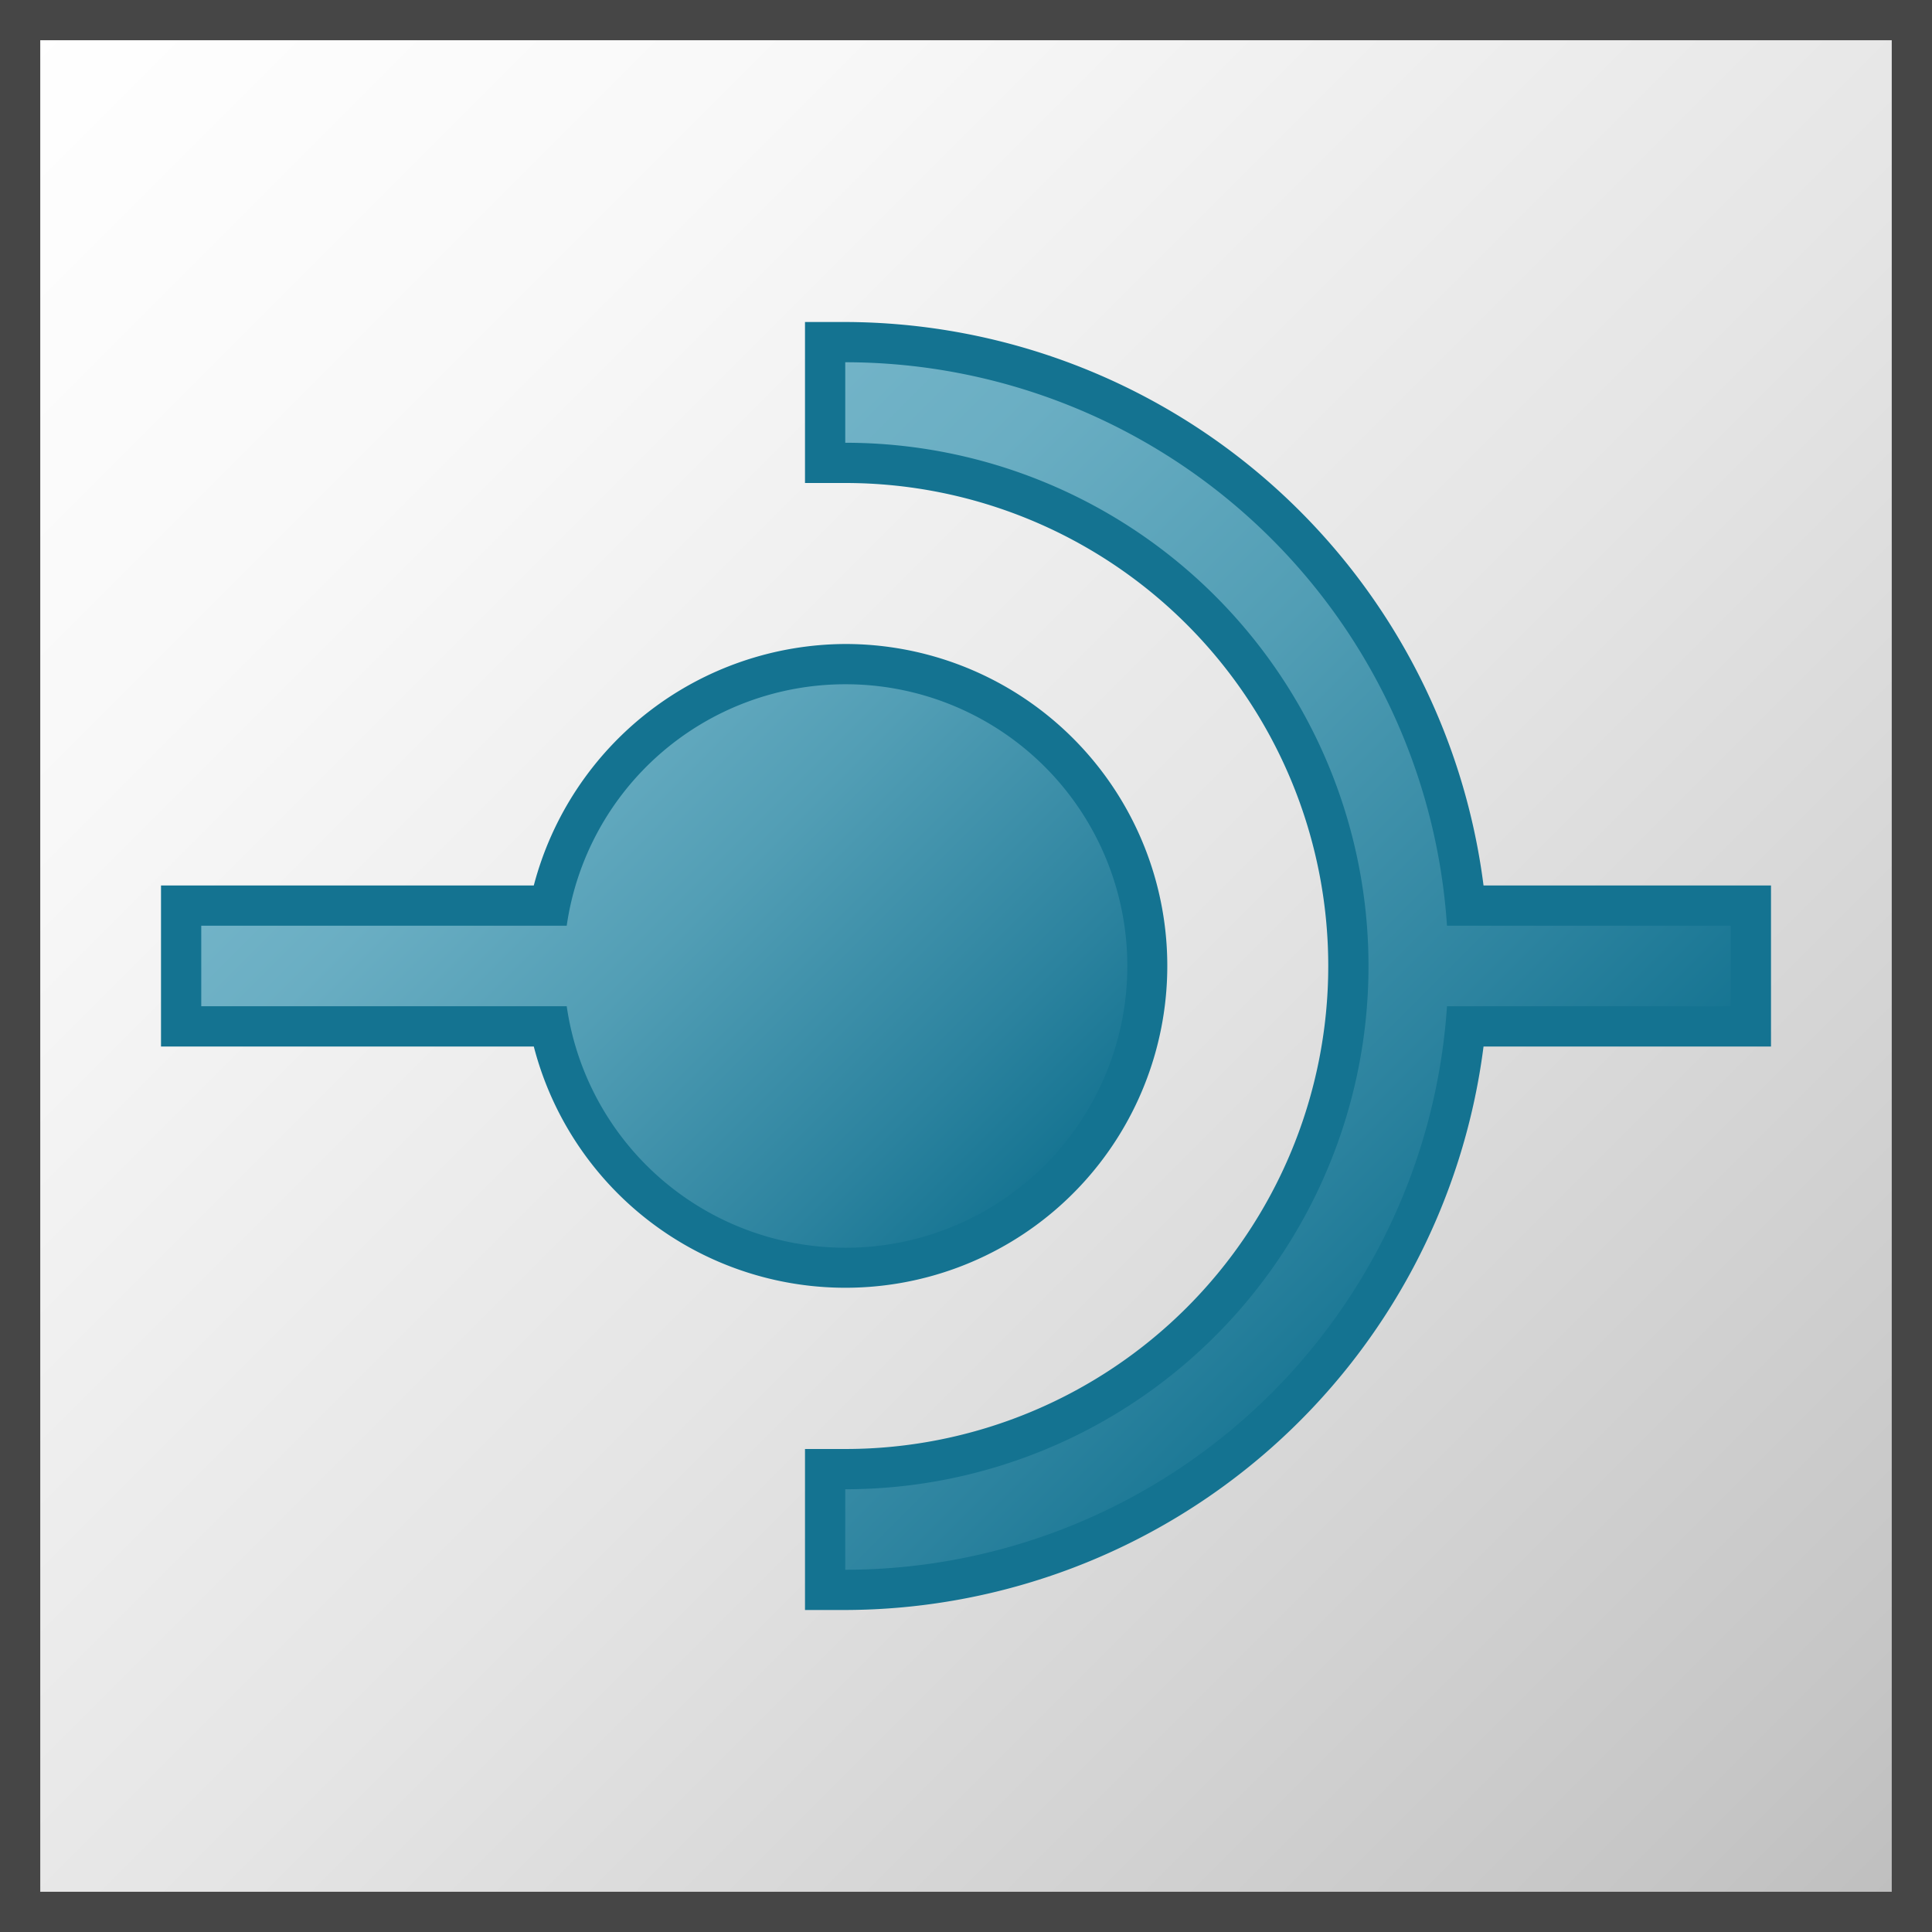 <svg id="Layer_1" data-name="Layer 1" xmlns="http://www.w3.org/2000/svg" xmlns:xlink="http://www.w3.org/1999/xlink" viewBox="0 0 48 48">
  <rect x="0" y="0" width="48" height="48" fill="#333333" stroke="none"/>
  <defs>
    <linearGradient id="paper_gradient" data-name="paper gradient" x1="0.5" y1="0.5" x2="47.5" y2="47.5" gradientUnits="userSpaceOnUse">
      <stop offset="0" stop-color="#fff"/>
      <stop offset="0.221" stop-color="#f8f8f8"/>
      <stop offset="0.541" stop-color="#e5e5e5"/>
      <stop offset="0.92" stop-color="#c6c6c6"/>
      <stop offset="1" stop-color="#bebebe"/>
    </linearGradient>
    <linearGradient id="Dark_Blue_Grad" data-name="Dark Blue Grad" x1="10.15" y1="16.849" x2="24.451" y2="31.151" gradientUnits="userSpaceOnUse">
      <stop offset="0" stop-color="#73b4c8"/>
      <stop offset="0.175" stop-color="#6aaec3"/>
      <stop offset="0.457" stop-color="#529eb5"/>
      <stop offset="0.809" stop-color="#2c839f"/>
      <stop offset="1" stop-color="#147391"/>
    </linearGradient>
    <linearGradient id="Dark_Blue_Grad-2" x1="15" y1="14" x2="35" y2="34" xlink:href="#Dark_Blue_Grad"/>
  </defs>
  <rect x="0.5" y="0.5" width="47" height="47" stroke="#464646" stroke-linecap="round" stroke-miterlimit="10" fill="url(#paper_gradient)"/>
  <g>
    <path d="M21,31.5a7.533,7.533,0,0,1-7.341-6H4.5V22.499h9.159A7.497,7.497,0,1,1,21,31.5Z" fill="url(#Dark_Blue_Grad)"/>
    <path d="M21,17A7,7,0,1,1,14.08,25H5V22.999h9.08A6.995,6.995,0,0,1,21,17m0-1a8.039,8.039,0,0,0-7.738,5.999H4V26h9.262A7.997,7.997,0,1,0,21,16Z" fill="#147391"/>
  </g>
  <g>
    <path d="M20.5,39.5v-3H21a12.5,12.5,0,0,0,0-25h-.5v-3H21A15.527,15.527,0,0,1,36.411,22.499H43.5V25.5H36.411A15.526,15.526,0,0,1,21,39.5Z" fill="url(#Dark_Blue_Grad-2)"/>
    <path d="M21,9A14.989,14.989,0,0,1,35.95,22.999H43V25H35.95A14.989,14.989,0,0,1,21,39V37a13,13,0,0,0,0-26V9m0-1H20v4h1a12,12,0,0,1,0,24H20v4h1A16.028,16.028,0,0,0,36.858,26H44V21.999H36.858A16.029,16.029,0,0,0,21,8Z" fill="#147391"/>
  </g>
</svg>
